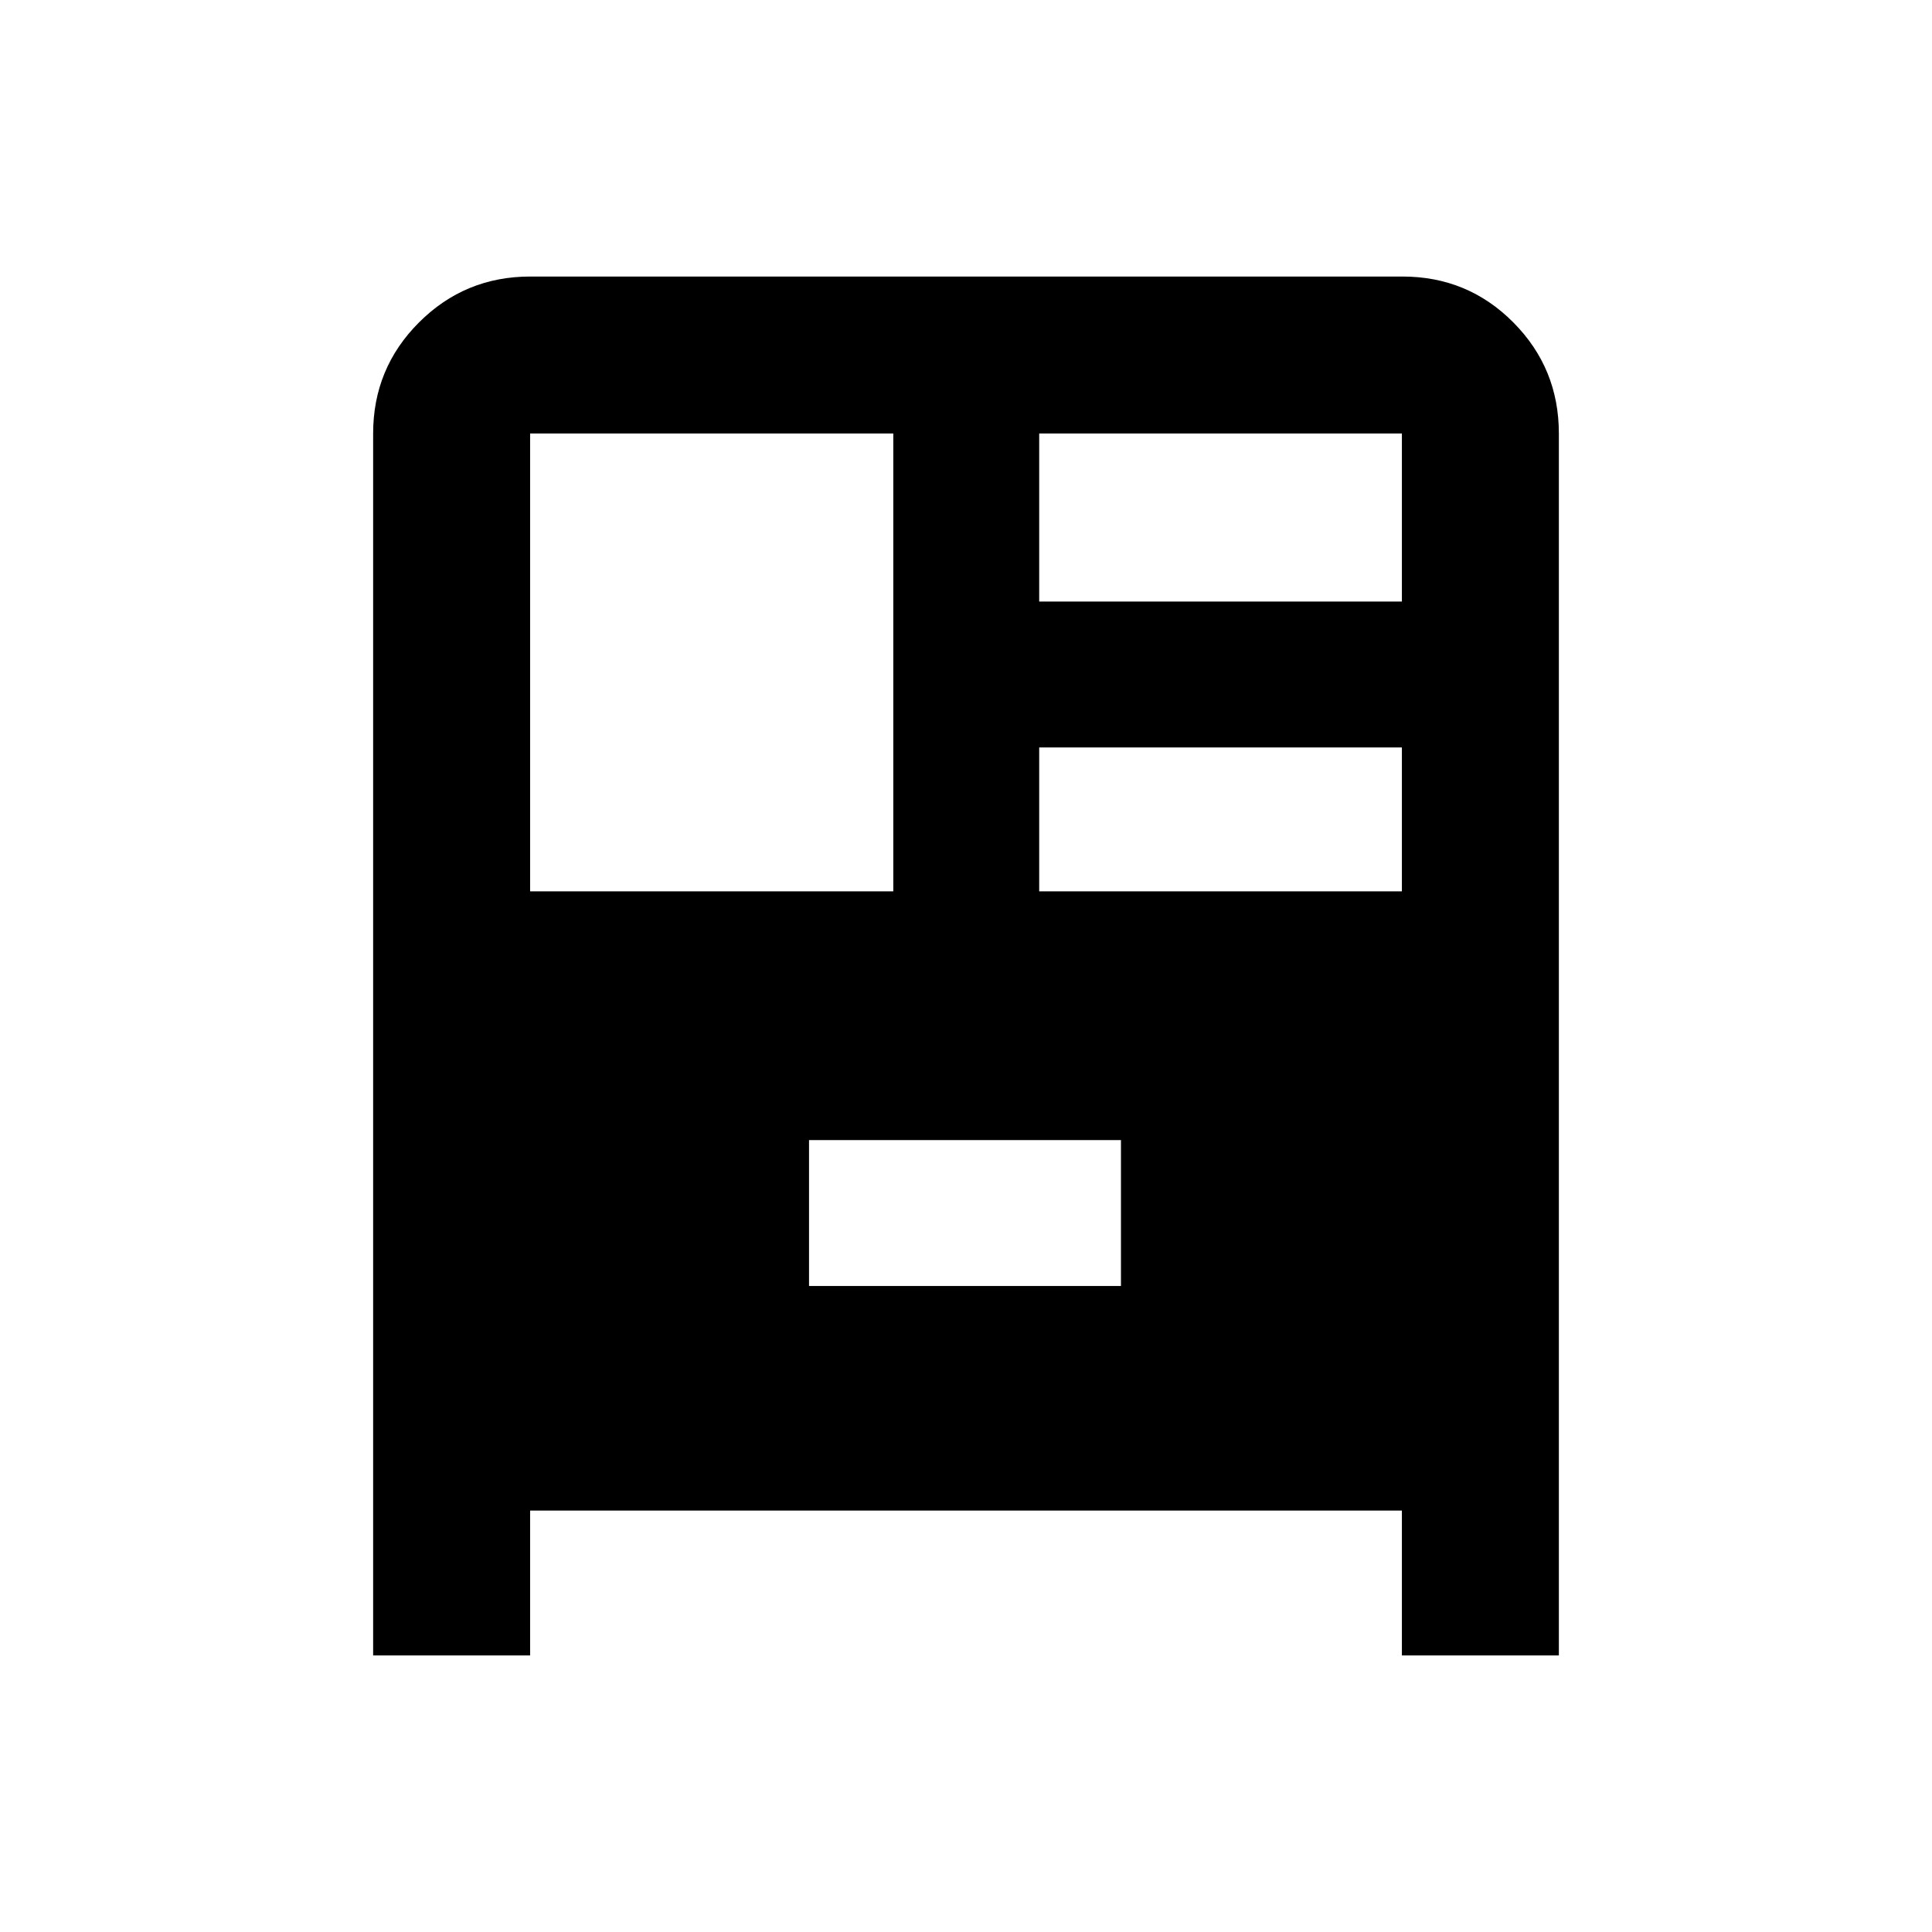 <svg xmlns="http://www.w3.org/2000/svg" height="20" viewBox="0 -960 960 960" width="20"><path d="M185.41-137.41v-607.18q0-32.42 22.8-55.21 22.81-22.79 55.24-22.79h433.42q32.44 0 55.08 22.79t22.64 55.21v607.18h-78v-72H263.41v72h-78Zm78-379.68h180.46v-227.5H263.41v227.5Zm252.96-144h180.22v-83.5H516.37v83.5Zm0 144h180.22v-71.5H516.37v71.5ZM402-321h155v-72.5H402v72.5Z"/></svg>